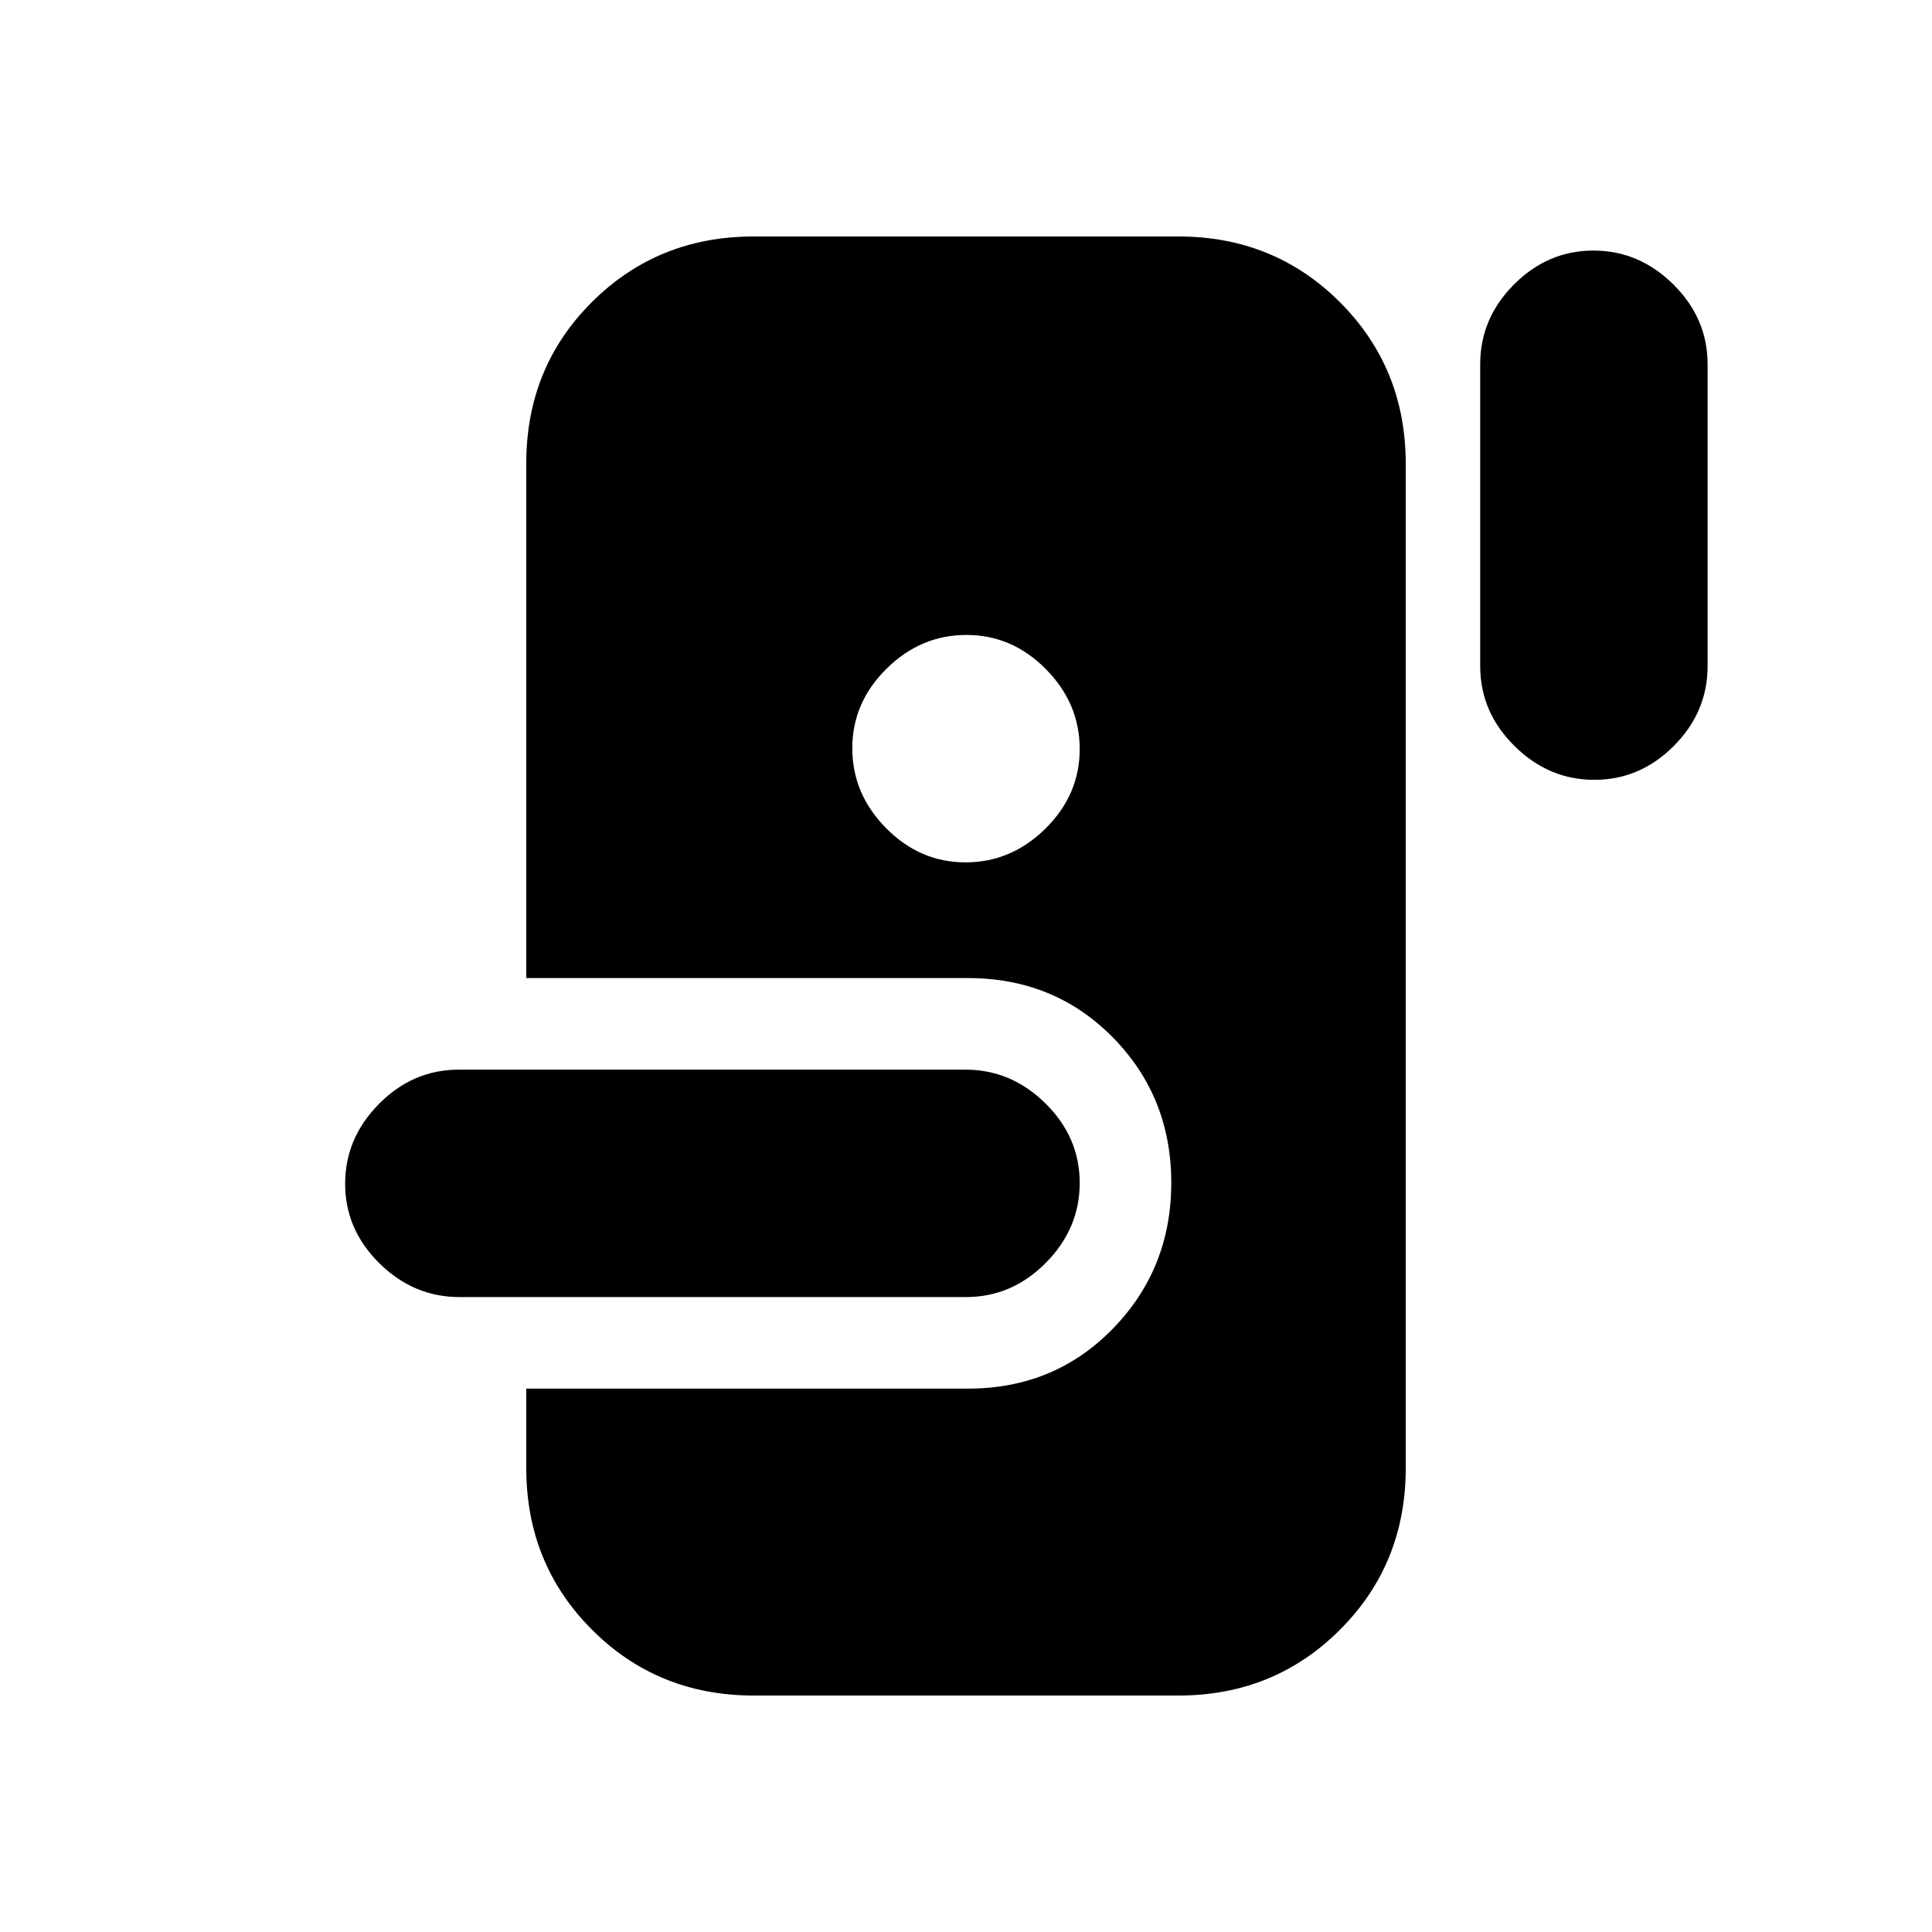 <svg xmlns="http://www.w3.org/2000/svg" height="20" viewBox="0 -960 960 960" width="20"><path d="M374.5-117.5q-47.64 0-80.32-32.68-32.68-32.68-32.68-80.32V-270H481q42.94 0 71.97-29.79t29.03-72.5q0-42.71-29.03-72.21Q523.94-474 481-474H261.5v-255.77q0-47.67 32.68-80.2t80.32-32.53h211q47.64 0 80.32 32.68 32.68 32.68 32.68 80.32v499q0 47.64-32.68 80.32-32.68 32.68-80.32 32.68h-211Zm-146.22-198q-22.78 0-39.78-16.79t-17-39.5q0-22.71 16.84-39.71t39.62-17h251.76q22.78 0 39.78 16.79t17 39.5q0 22.71-16.84 39.71t-39.62 17H228.28Zm251.51-216q22.71 0 39.71-16.79t17-39.5q0-22.71-16.79-39.71t-39.5-17q-22.71 0-39.71 16.79t-17 39.5q0 22.71 16.79 39.71t39.5 17Zm312.42-41q-22.71 0-39.71-16.85t-17-39.65v-150q0-22.8 16.79-39.65 16.79-16.85 39.5-16.85t39.71 16.85q17 16.85 17 39.65v150q0 22.8-16.79 39.65-16.79 16.85-39.5 16.85Z"/></svg>